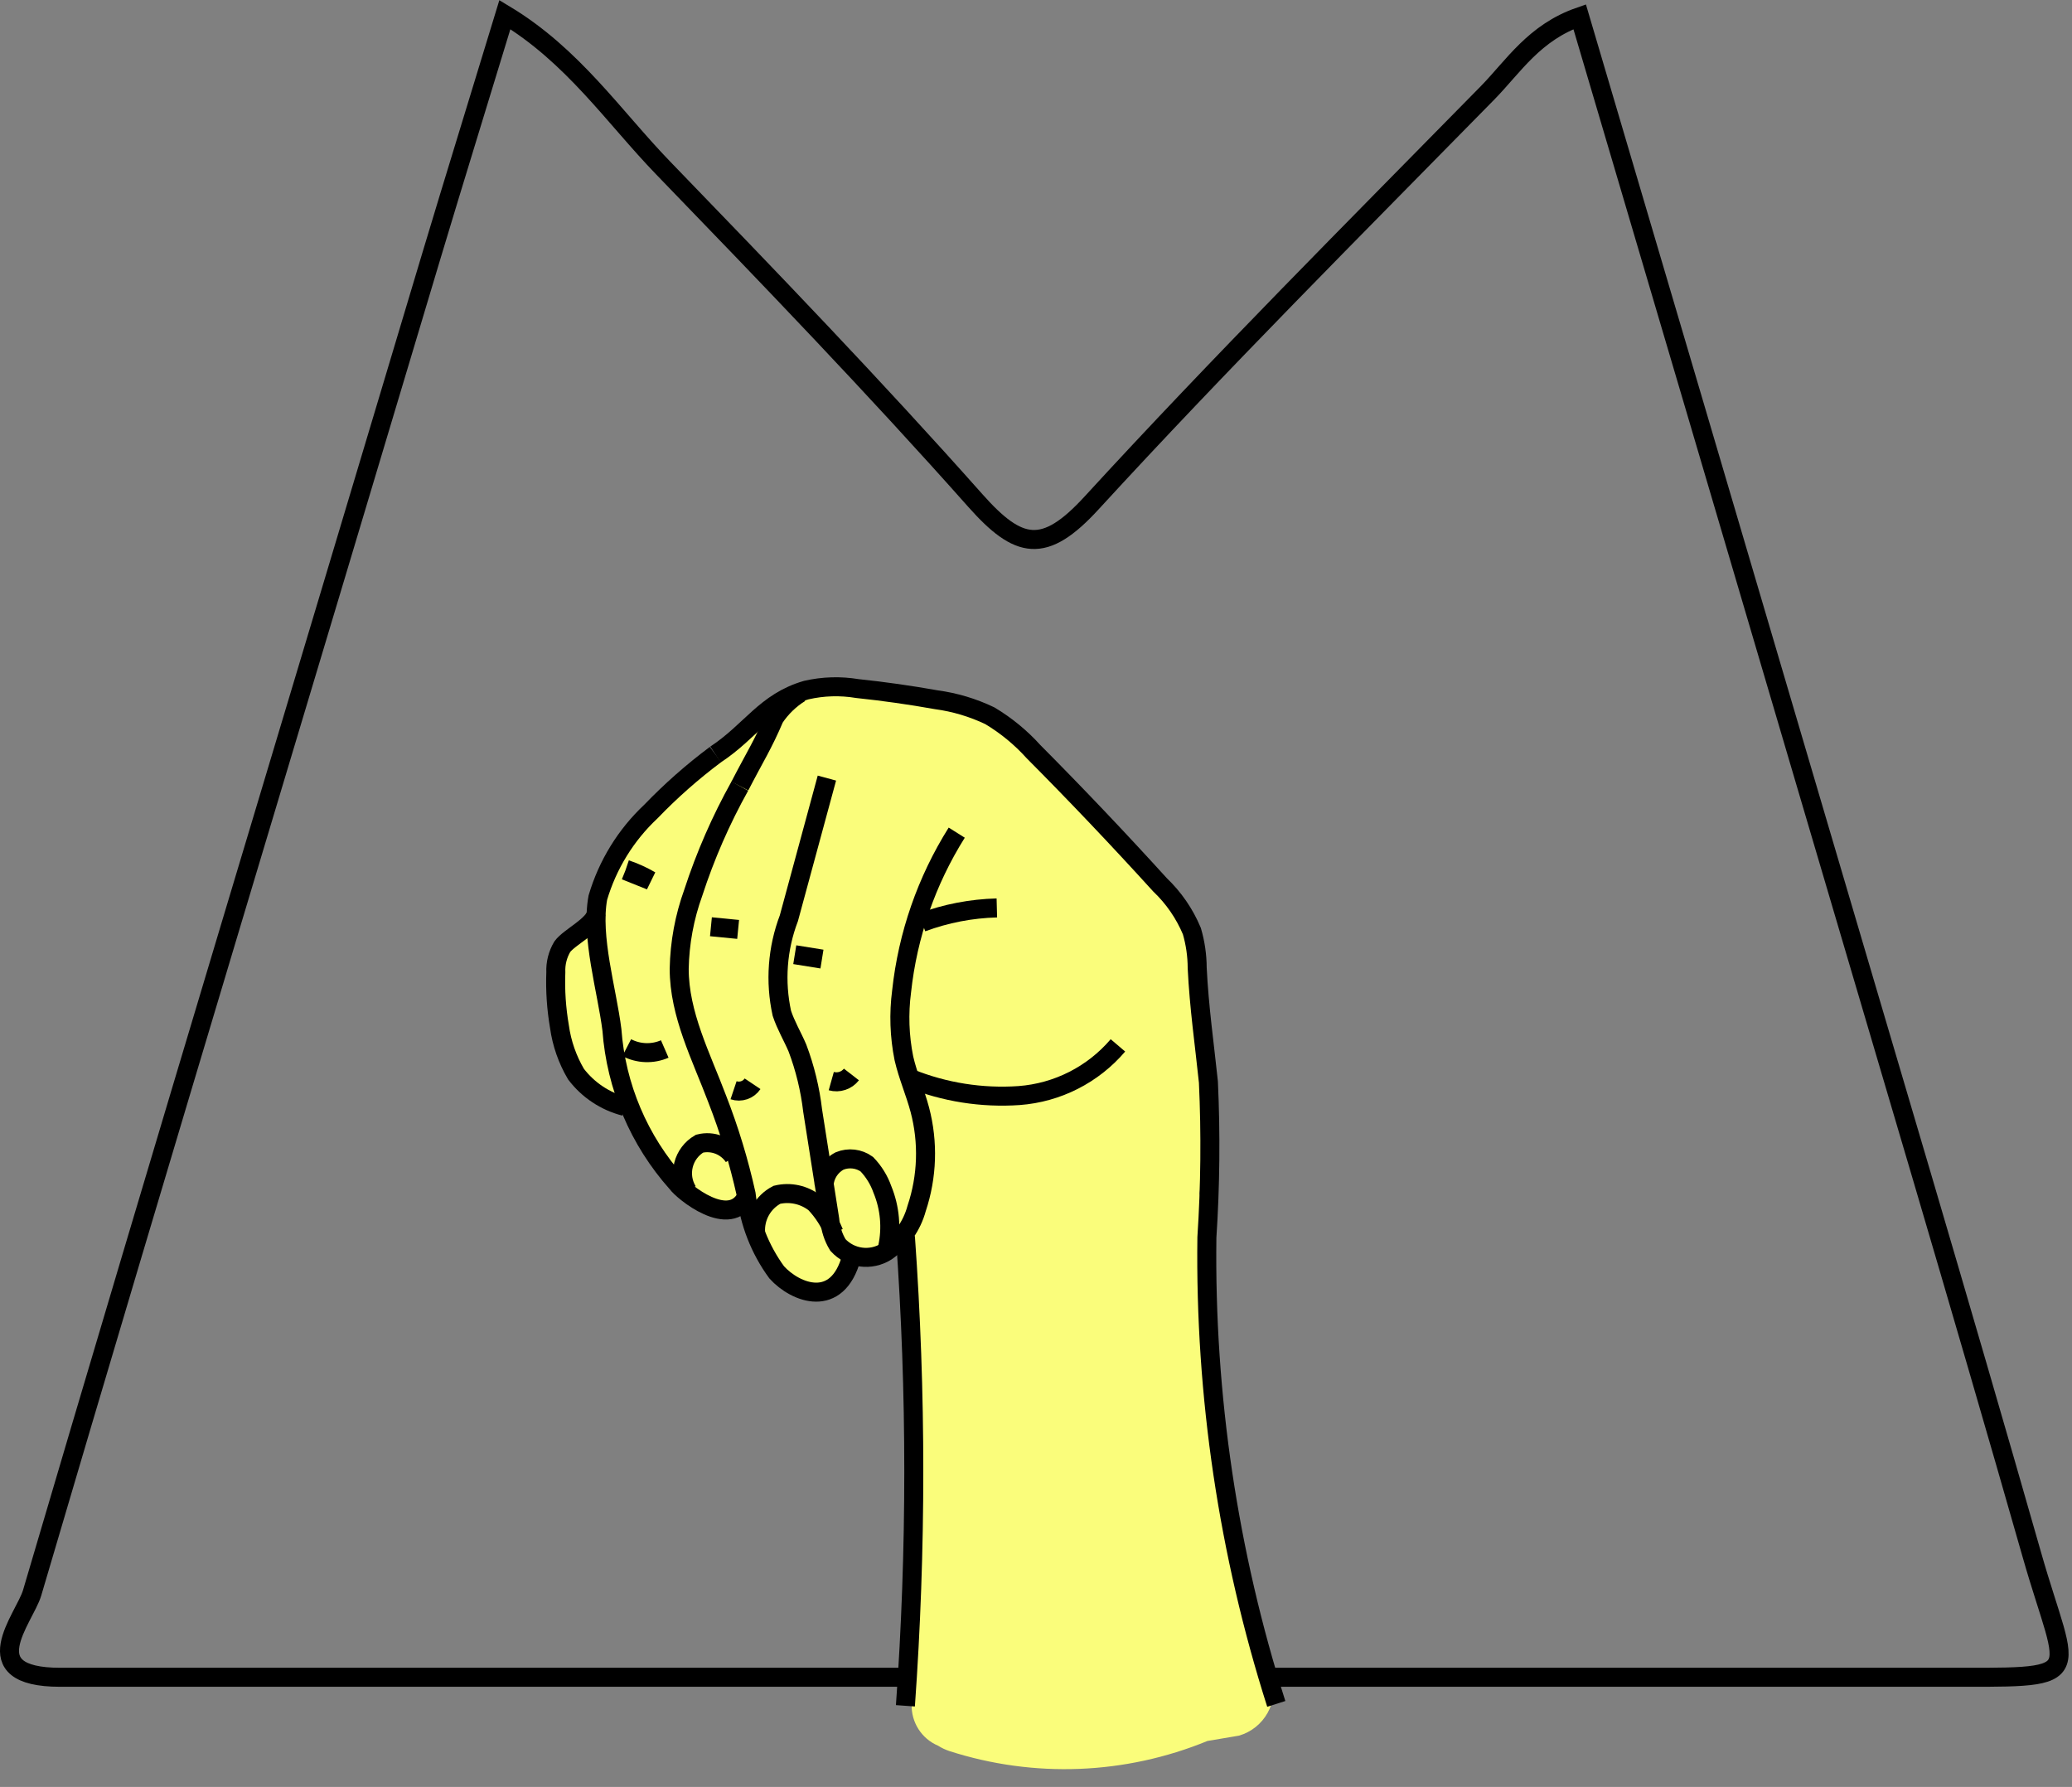 <?xml version="1.0" encoding="UTF-8"?>
<svg width="109px" height="94px" viewBox="0 0 109 94" version="1.1" xmlns="http://www.w3.org/2000/svg" xmlns:xlink="http://www.w3.org/1999/xlink">
    <rect x="0" y="0" width="109" height="94" fill="#808080" stroke="none"/>
    <!-- Generator: Sketch 43.2 (39069) - http://www.bohemiancoding.com/sketch -->
    <title>M</title>
    <desc>Created with Sketch.</desc>
    <defs></defs>
    <g id="Symbols" stroke="none" stroke-width="1" fill="none" fill-rule="evenodd">
        <g id="M" transform="translate(-13, 0)">
            <g transform="translate(13, 0)" id="Shape">
                <path d="M34.66,88.23 L3.17,88.23 C-1.5,88.23 1.29,85.14 1.69,83.79 C8.6,60.32 15.69,36.9 22.69,13.47 C23.93,9.34 25.21,5.21 26.56,0.77 C30.15,2.93 32.28,6.14 34.88,8.83 C40.44,14.58 45.99,20.34 51.3,26.32 C53.59,28.9 54.93,29.18 57.43,26.45 C64.18,19.09 71.26,12.01 78.26,4.88 C79.62,3.49 80.71,1.71 83.1,0.88 C87.17,14.65 91.21,28.34 95.24,42.02 C99.14,55.27 103.1,68.51 106.89,81.79 C108.83,88.6 110.06,88.22 101.89,88.23 L34.67,88.23 L34.66,88.23 Z" stroke="#000000"></path>
                <path d="M66.92,88.2 C65.92,83.33 64.02,79.13 63.58,74.01 C63.27,70.39 64.15,66.25 63.1,62.77 L63.1,62.77 L63.66,59.51 C63.777,58.893 63.659,58.255 63.33,57.72 C63.249,55.016 63.018,52.319 62.64,49.64 C62.599,48.76 62.108,47.963 61.34,47.53 C59.128,43.471 55.791,40.138 51.73,37.93 C49.02,36.65 42.22,34.26 40.53,37.93 C40.186,38.002 39.861,38.149 39.58,38.36 C35.679,41.247 32.463,44.958 30.16,49.23 C29.271,50.875 29.056,52.8 29.56,54.6 C29.913,55.819 30.728,56.852 31.83,57.48 C32.12,57.955 32.57,58.31 33.1,58.48 C33.398,58.751 33.664,59.056 33.89,59.39 C34.053,59.668 34.244,59.93 34.46,60.17 C34.588,60.313 34.732,60.44 34.89,60.55 C35.018,60.843 35.172,61.125 35.35,61.39 C35.953,62.177 36.687,62.853 37.52,63.39 C38.14,63.91 39.013,64.004 39.73,63.63 L39.84,64.06 C40.048,65.452 40.79,66.708 41.91,67.56 C43,68.36 44.46,67.56 45.09,66.48 C45.256,66.373 45.413,66.252 45.56,66.12 C46.302,66.051 47.023,65.833 47.68,65.48 L47.68,65.63 C47.714,66.094 47.858,66.543 48.1,66.94 L48.1,69.42 C48.1,69.42 48.1,69.42 48.1,69.48 C47.807,71.604 47.657,73.746 47.65,75.89 C47.76,80.47 47.93,85.06 47.96,89.65 C47.927,90.595 48.48,91.462 49.35,91.83 C49.535,91.947 49.733,92.041 49.94,92.11 C54.387,93.543 59.198,93.355 63.52,91.58 L65.18,91.3 C66.507,90.912 67.28,89.535 66.92,88.2 L66.92,88.2 Z" fill="#FAFD7B" fill-rule="nonzero"></path>
                <path d="M43.5,40.93 L41.5,48.3 C40.893,49.895 40.765,51.633 41.13,53.3 C41.34,53.94 41.69,54.52 41.95,55.13 C42.35,56.19 42.618,57.295 42.75,58.42 L43.65,64.15 C43.685,64.624 43.832,65.084 44.08,65.49 C44.735,66.207 45.81,66.351 46.63,65.83 C47.408,65.286 47.971,64.486 48.22,63.57 C48.781,61.893 48.84,60.09 48.39,58.38 C48.15,57.47 47.76,56.59 47.55,55.67 C47.317,54.511 47.276,53.322 47.43,52.15 C47.75,49.183 48.742,46.327 50.33,43.8" stroke="#000000"></path>
                <path d="M38.92,41.35 C37.924,43.136 37.103,45.015 36.47,46.96 C36.006,48.244 35.756,49.595 35.73,50.96 C35.73,53.36 36.89,55.58 37.73,57.81 C38.364,59.435 38.872,61.107 39.25,62.81 C39.42,64.3 39.975,65.72 40.86,66.93 C41.86,68.03 44.05,68.87 44.79,66.14" stroke="#000000"></path>
                <path d="M47.63,65.05 C48.218,73.266 48.218,81.514 47.63,89.73" stroke="#000000"></path>
                <path d="M37.64,39.69 C36.427,40.596 35.29,41.599 34.24,42.69 C32.924,43.925 31.961,45.489 31.45,47.22 C31.07,49.29 31.93,52.09 32.19,54.17 C32.41,57.16 33.613,59.994 35.61,62.23 C35.91,62.66 38.41,64.73 39.29,62.92" stroke="#000000"></path>
                <path d="M48.5,48.52 C49.763,48.052 51.094,47.795 52.44,47.76" stroke="#000000"></path>
                <path d="M31.35,48.06 C31.27,48.68 29.95,49.29 29.58,49.8 C29.337,50.207 29.219,50.676 29.24,51.15 C29.204,52.104 29.268,53.059 29.43,54 C29.552,54.883 29.848,55.732 30.3,56.5 C30.937,57.339 31.839,57.938 32.86,58.2" stroke="#000000"></path>
                <path d="M37.64,39.69 C39.51,38.46 40.25,36.93 42.42,36.3 C43.3,36.099 44.21,36.072 45.1,36.22 C46.493,36.367 47.88,36.563 49.26,36.81 C50.235,36.942 51.183,37.225 52.07,37.65 C52.927,38.162 53.702,38.799 54.37,39.54 C56.63,41.813 58.847,44.147 61.02,46.54 C61.743,47.228 62.315,48.059 62.7,48.98 C62.884,49.61 62.978,50.263 62.98,50.92 C63.08,52.98 63.36,54.92 63.57,56.92 C63.696,59.643 63.669,62.37 63.49,65.09 C63.382,73.413 64.614,81.699 67.14,89.63" stroke="#000000"></path>
                <path d="M47.86,56.72 C49.683,57.454 51.649,57.765 53.61,57.63 C55.626,57.48 57.499,56.529 58.81,54.99" stroke="#000000"></path>
                <path d="M41.81,50.22 L43.24,50.45" stroke="#000000"></path>
                <path d="M43.73,56.87 C44.122,56.98 44.541,56.841 44.79,56.52" stroke="#000000"></path>
                <path d="M38.59,57.35 C38.962,57.475 39.371,57.336 39.59,57.01" stroke="#000000"></path>
                <path d="M37.4,48.75 L38.83,48.89" stroke="#000000"></path>
                <path d="M32.92,45.73 C33.372,45.883 33.808,46.08 34.22,46.32 L32.9,45.79" stroke="#000000"></path>
                <path d="M32.97,55.11 C33.592,55.434 34.327,55.46 34.97,55.18" stroke="#000000"></path>
                <path d="M36.17,62.66 C35.916,62.247 35.839,61.748 35.958,61.277 C36.076,60.806 36.38,60.404 36.8,60.16 C37.485,59.989 38.205,60.264 38.6,60.85" stroke="#000000"></path>
                <path d="M39.75,64.85 C39.692,64.02 40.132,63.234 40.87,62.85 C41.569,62.682 42.306,62.844 42.87,63.29 C43.297,63.74 43.636,64.266 43.87,64.84" stroke="#000000"></path>
                <path d="M43.35,62.35 C43.377,61.808 43.689,61.321 44.17,61.07 C44.644,60.877 45.184,60.941 45.6,61.24 C45.965,61.62 46.245,62.073 46.42,62.57 C46.819,63.539 46.913,64.606 46.69,65.63" stroke="#000000"></path>
                <path d="M38.92,41.35 C39.72,39.8 40.13,39.19 40.74,37.76 C41.092,37.232 41.552,36.786 42.09,36.45" stroke="#000000"></path>
            </g>
        </g>
    </g>
</svg>